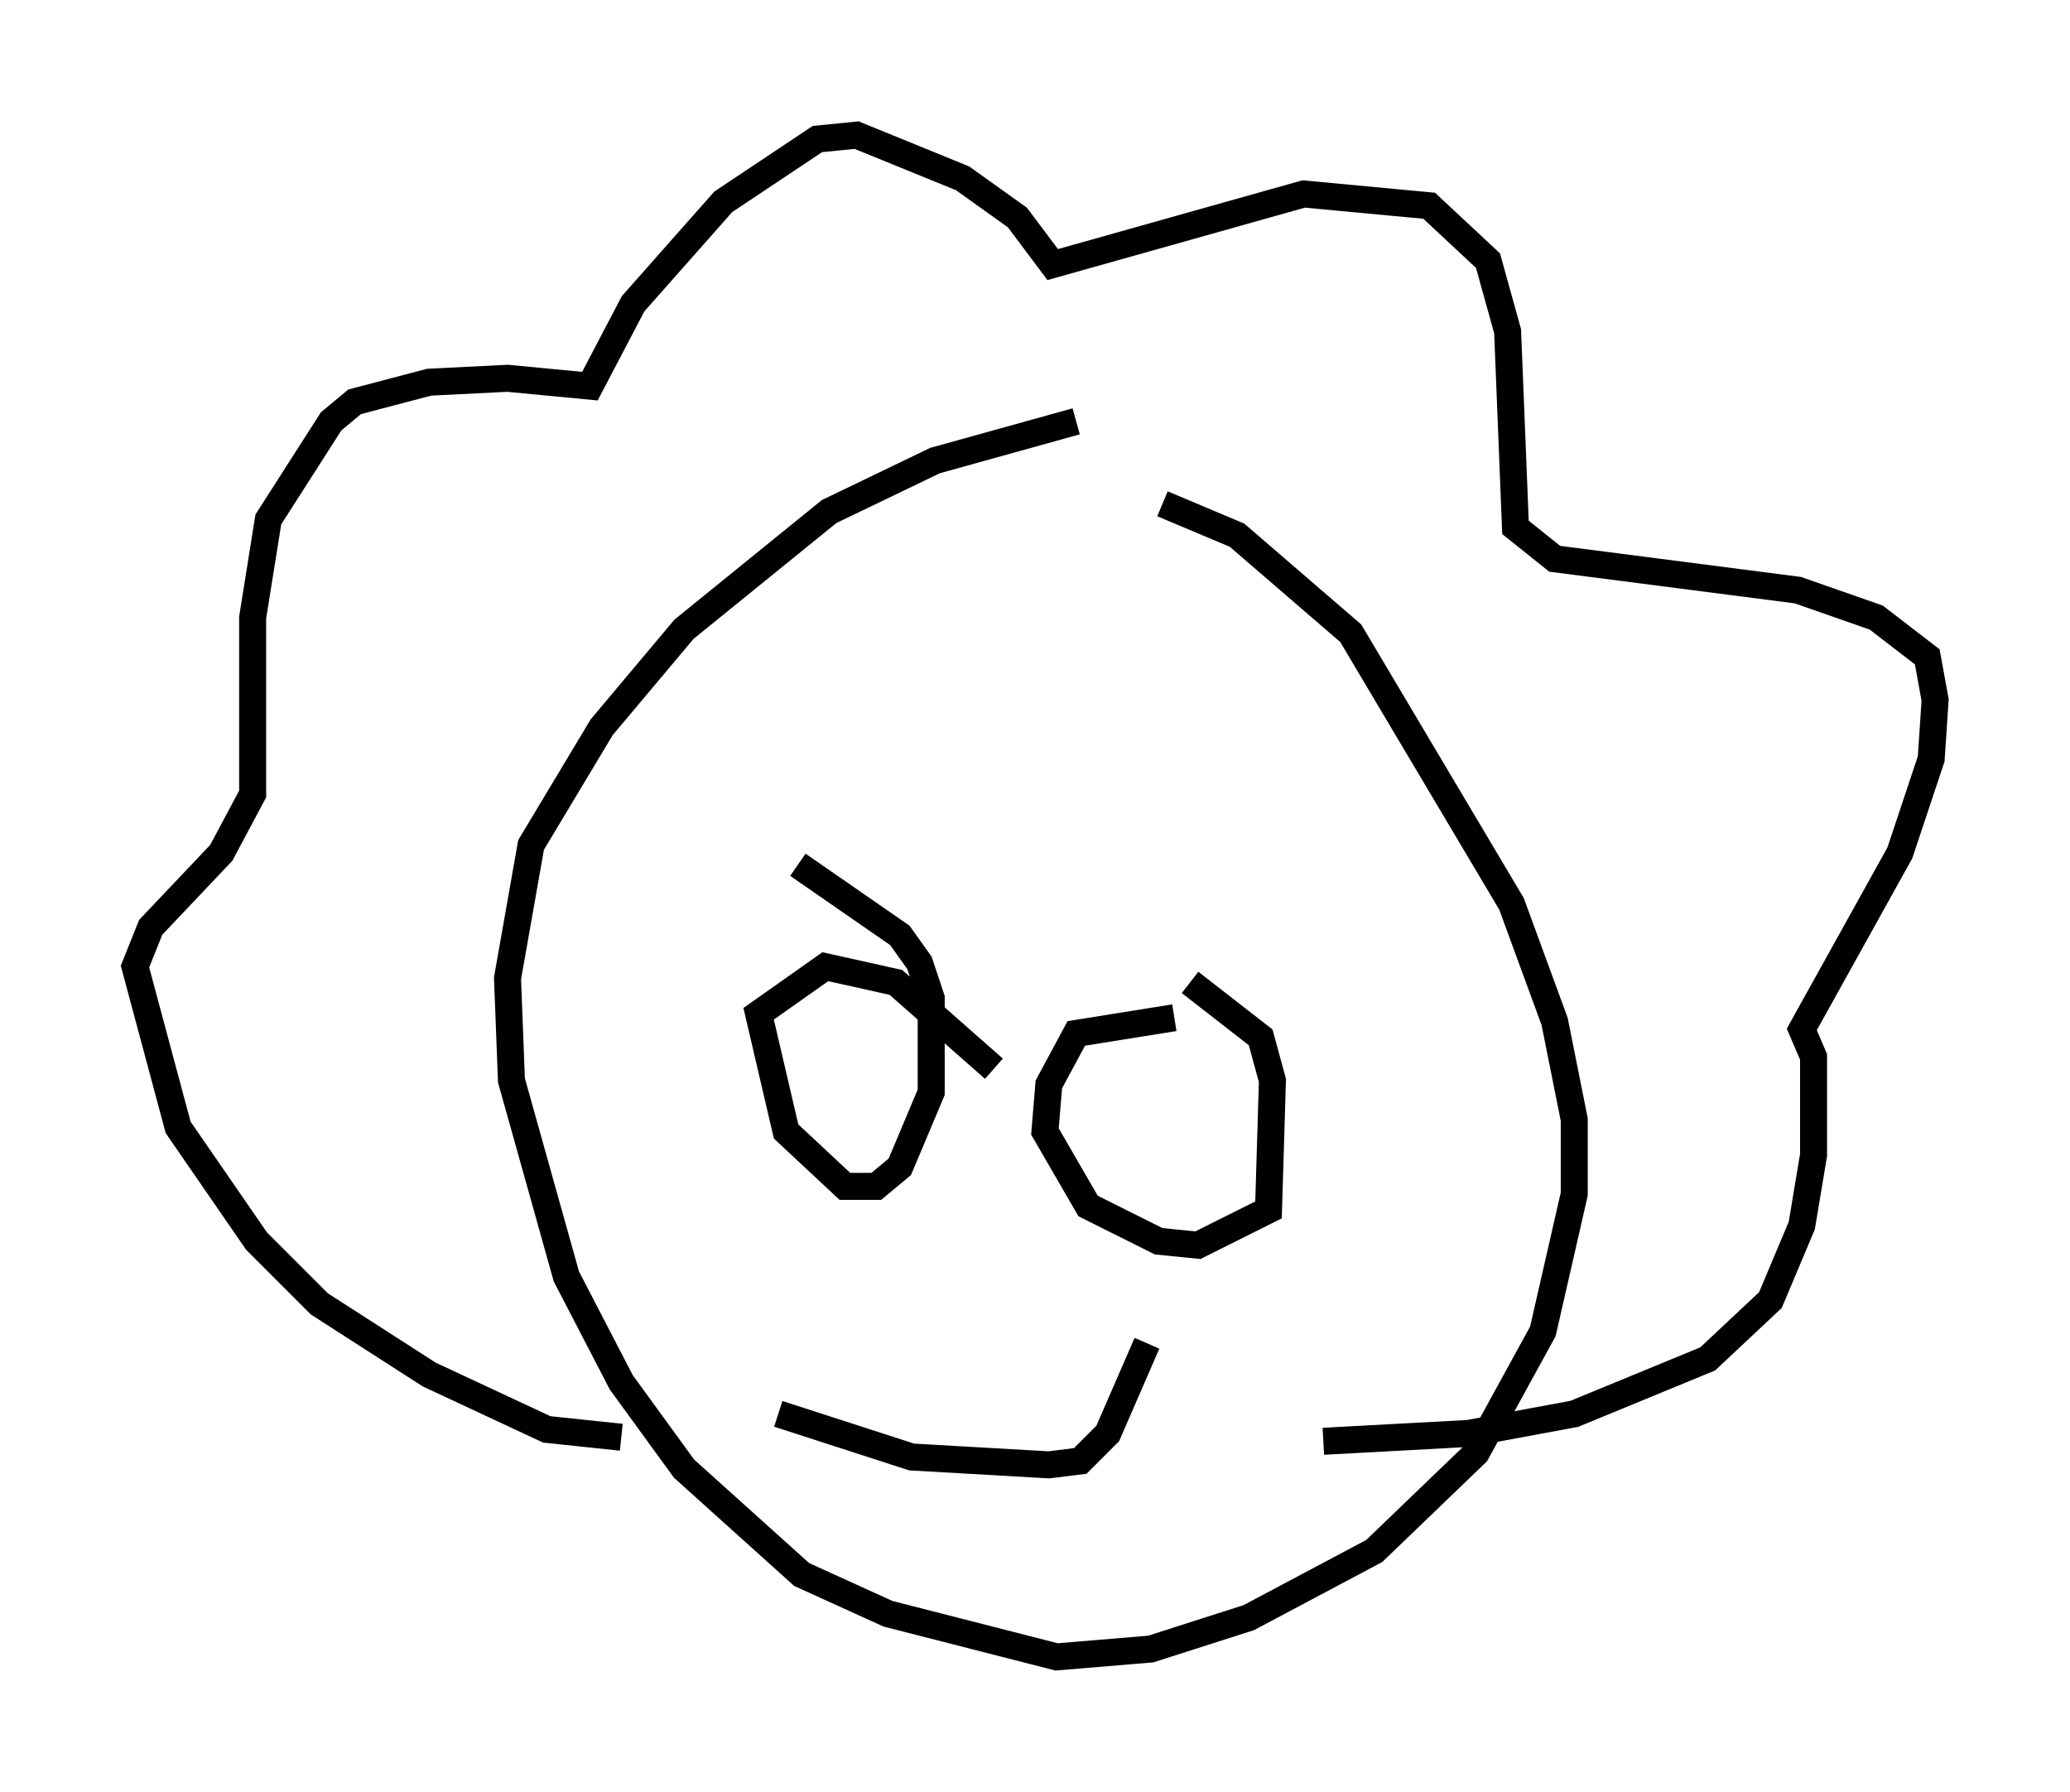 <?xml version="1.0" encoding="utf-8" ?>
<svg baseProfile="full" height="66.357" version="1.1" width="76.67" xmlns="http://www.w3.org/2000/svg" xmlns:ev="http://www.w3.org/2001/xml-events" xmlns:xlink="http://www.w3.org/1999/xlink"><defs /><rect fill="white" height="66.357" width="76.67" x="0" y="0" /><path d="M42.475, 15.749 m-2.615, -0.145 l-5.229, 1.453 -3.922, 1.888 l-5.374, 4.358 -3.05, 3.631 l-2.615, 4.358 -0.872, 4.939 l0.145, 3.777 2.034, 7.263 l2.034, 3.922 2.324, 3.196 l4.358, 3.922 3.196, 1.453 l6.246, 1.598 3.486, -0.291 l3.631, -1.162 4.648, -2.469 l3.777, -3.631 2.469, -4.503 l1.162, -5.084 0.0, -2.76 l-0.726, -3.631 -1.598, -4.358 l-5.955, -10.022 -4.212, -3.631 l-2.76, -1.162 m-20.045, 34.57 l-2.76, -0.291 -4.358, -2.034 l-4.067, -2.615 -2.324, -2.324 l-2.905, -4.212 -1.598, -5.955 l0.581, -1.453 2.615, -2.76 l1.162, -2.179 0.0, -6.536 l0.581, -3.631 2.324, -3.631 l0.872, -0.726 2.76, -0.726 l2.905, -0.145 3.05, 0.291 l1.598, -3.05 3.341, -3.777 l3.486, -2.324 1.453, -0.145 l3.922, 1.598 2.034, 1.453 l1.307, 1.743 9.296, -2.615 l4.648, 0.436 2.179, 2.034 l0.726, 2.615 0.291, 7.263 l1.453, 1.162 9.006, 1.162 l2.905, 1.017 1.888, 1.453 l0.291, 1.598 -0.145, 2.179 l-1.162, 3.486 -3.631, 6.536 l0.436, 1.017 0.0, 3.631 l-0.436, 2.615 -1.162, 2.76 l-2.324, 2.179 -4.939, 2.034 l-3.922, 0.726 -5.374, 0.291 m-12.201, -13.799 l-3.631, -3.196 -2.615, -0.581 l-2.469, 1.743 1.017, 4.358 l2.179, 2.034 1.162, 0.0 l0.872, -0.726 1.162, -2.76 l0.0, -3.486 -0.436, -1.307 l-0.726, -1.017 -3.777, -2.615 m13.944, 5.665 l-3.631, 0.581 -1.017, 1.888 l-0.145, 1.743 1.598, 2.76 l2.615, 1.307 1.453, 0.145 l2.615, -1.307 0.145, -4.793 l-0.436, -1.598 -2.615, -2.034 m-14.67, 2.179 l0.0, 0.0 m12.201, 2.179 l0.0, 0.0 m-12.782, 11.62 l4.939, 1.598 5.084, 0.291 l1.162, -0.145 1.017, -1.017 l1.453, -3.341 " fill="none" stroke="black" stroke-width="1" /></svg>